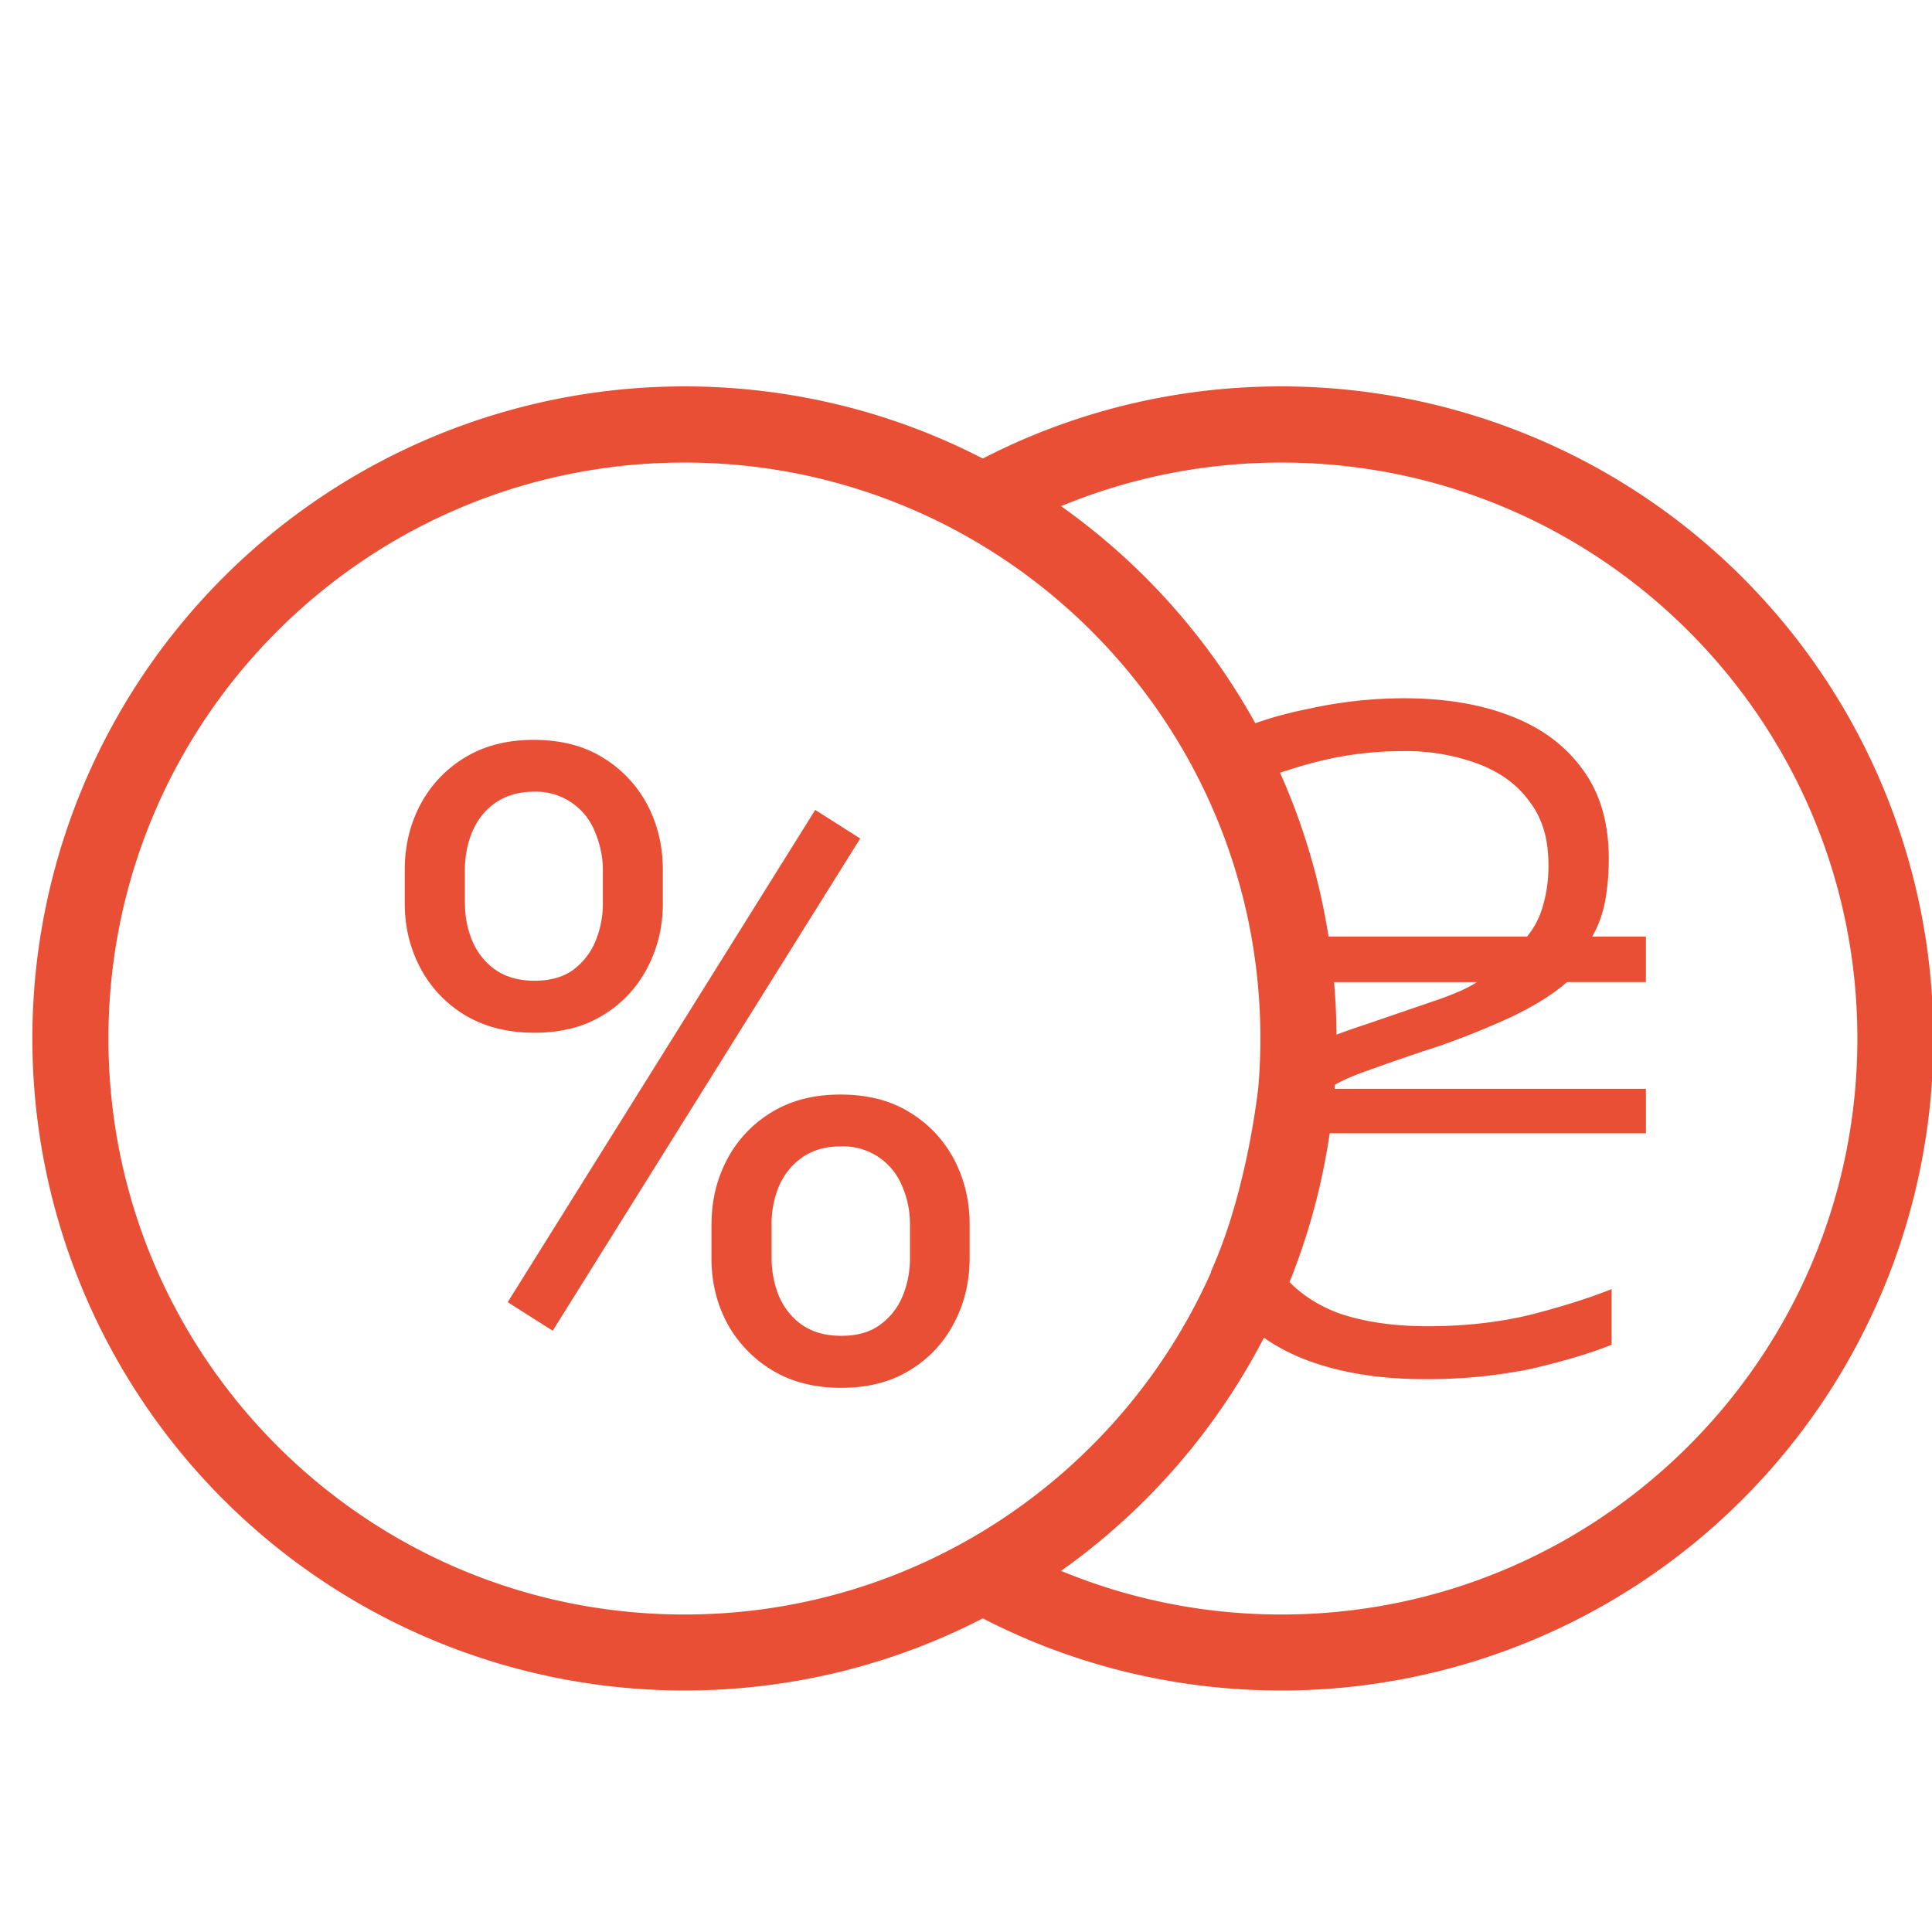 <svg xmlns="http://www.w3.org/2000/svg" width="24" height="24" fill="none"><g clip-path="url(#A)"><path fill-rule="evenodd" d="M15.046 15.8c-1.113 2.507-3.624 4.256-6.544 4.256-3.952 0-7.155-3.204-7.155-7.155s3.204-7.155 7.155-7.155 7.155 3.204 7.155 7.155c0 .205-.009.408-.026.608-.062.536-.238 1.514-.588 2.286l.002.005zm.655.818a8.14 8.14 0 0 1-2.52 2.896c.843.349 1.768.542 2.737.542 3.952 0 7.155-3.204 7.155-7.155s-3.204-7.155-7.155-7.155c-.969 0-1.894.193-2.737.542a8.14 8.14 0 0 1 2.413 2.696c.21-.074.437-.135.68-.183a5.51 5.51 0 0 1 1.164-.127c.507 0 .949.073 1.325.219.384.146.684.369.899.668.215.292.323.661.323 1.106 0 .184-.015.361-.046.53-.031.161-.084.307-.161.438h.668v.565h-.98c-.177.154-.411.3-.703.438a10.15 10.15 0 0 1-.887.357 25.93 25.93 0 0 0-.841.288c-.193.066-.344.131-.452.192l-.004.05h3.867v.553h-3.928c-.094.644-.263 1.263-.499 1.848.162.166.366.295.613.388.315.108.684.161 1.106.161.446 0 .864-.046 1.256-.138.392-.1.734-.207 1.026-.323v.691c-.269.108-.603.207-1.003.3a6.41 6.41 0 0 1-1.325.127c-.561 0-1.053-.081-1.475-.242-.191-.074-.363-.165-.515-.272zM15.917 21c-1.336 0-2.597-.323-3.708-.896-1.111.573-2.371.896-3.707.896a8.1 8.1 0 0 1-8.1-8.1 8.1 8.1 0 0 1 8.1-8.1c1.336 0 2.597.323 3.707.896 1.111-.573 2.372-.896 3.708-.896a8.1 8.1 0 0 1 0 16.2zm.685-8.147a7.87 7.87 0 0 1 .351-.123l.841-.288c.254-.085.438-.165.553-.242h-1.775c.019.216.029.433.03.653zm-.098-1.218h2.466c.092-.115.158-.242.196-.38a1.73 1.73 0 0 0 .069-.519c0-.315-.077-.572-.23-.772-.146-.207-.357-.365-.634-.472a2.57 2.57 0 0 0-.956-.161 4.27 4.27 0 0 0-.703.058 4.82 4.82 0 0 0-.657.161 3.57 3.57 0 0 0-.154.049 8.04 8.04 0 0 1 .603 2.037zm-11.476-.827v.414c0 .29.064.557.193.801a1.5 1.5 0 0 0 .553.586c.244.147.532.22.865.22s.618-.073.854-.22a1.46 1.46 0 0 0 .548-.586c.129-.244.193-.51.193-.801v-.414c0-.297-.064-.568-.193-.811a1.5 1.5 0 0 0-.553-.586c-.236-.147-.523-.22-.86-.22-.33 0-.614.073-.854.22a1.5 1.5 0 0 0-.553.586c-.129.244-.193.514-.193.811zm.747.414v-.414c0-.168.03-.326.091-.473s.159-.271.285-.36.288-.14.478-.14a.78.78 0 0 1 .478.14c.129.09.224.21.285.36s.097.304.097.473v.414a1.21 1.21 0 0 1-.091.467.84.84 0 0 1-.279.36c-.125.09-.285.134-.478.134s-.355-.045-.484-.134-.226-.213-.29-.36a1.21 1.21 0 0 1-.091-.467zm3.063 3.987v.419c0 .294.064.562.193.806a1.54 1.54 0 0 0 .559.586c.24.147.527.22.86.22s.618-.073.854-.22a1.46 1.46 0 0 0 .548-.586c.129-.244.193-.512.193-.806v-.419c0-.294-.065-.562-.193-.806a1.5 1.5 0 0 0-.553-.586c-.236-.147-.523-.22-.86-.22-.33 0-.614.073-.854.22a1.5 1.5 0 0 0-.553.586c-.129.244-.193.512-.193.806zm.747.419v-.419a1.22 1.22 0 0 1 .091-.473c.064-.147.159-.265.285-.355s.288-.14.478-.14a.79.79 0 0 1 .768.494c.064.147.097.304.097.473v.419a1.22 1.22 0 0 1-.091.473c-.061.147-.156.267-.285.36s-.285.134-.478.134-.355-.045-.484-.134-.226-.213-.29-.36a1.25 1.25 0 0 1-.091-.473zm-2.719.903l3.82-6.115-.559-.355-3.82 6.115.559.355z" fill="#e84f35"/></g><defs><clipPath id="A"><path fill="#fff" d="M0 0h24v24H0z"/></clipPath></defs></svg>